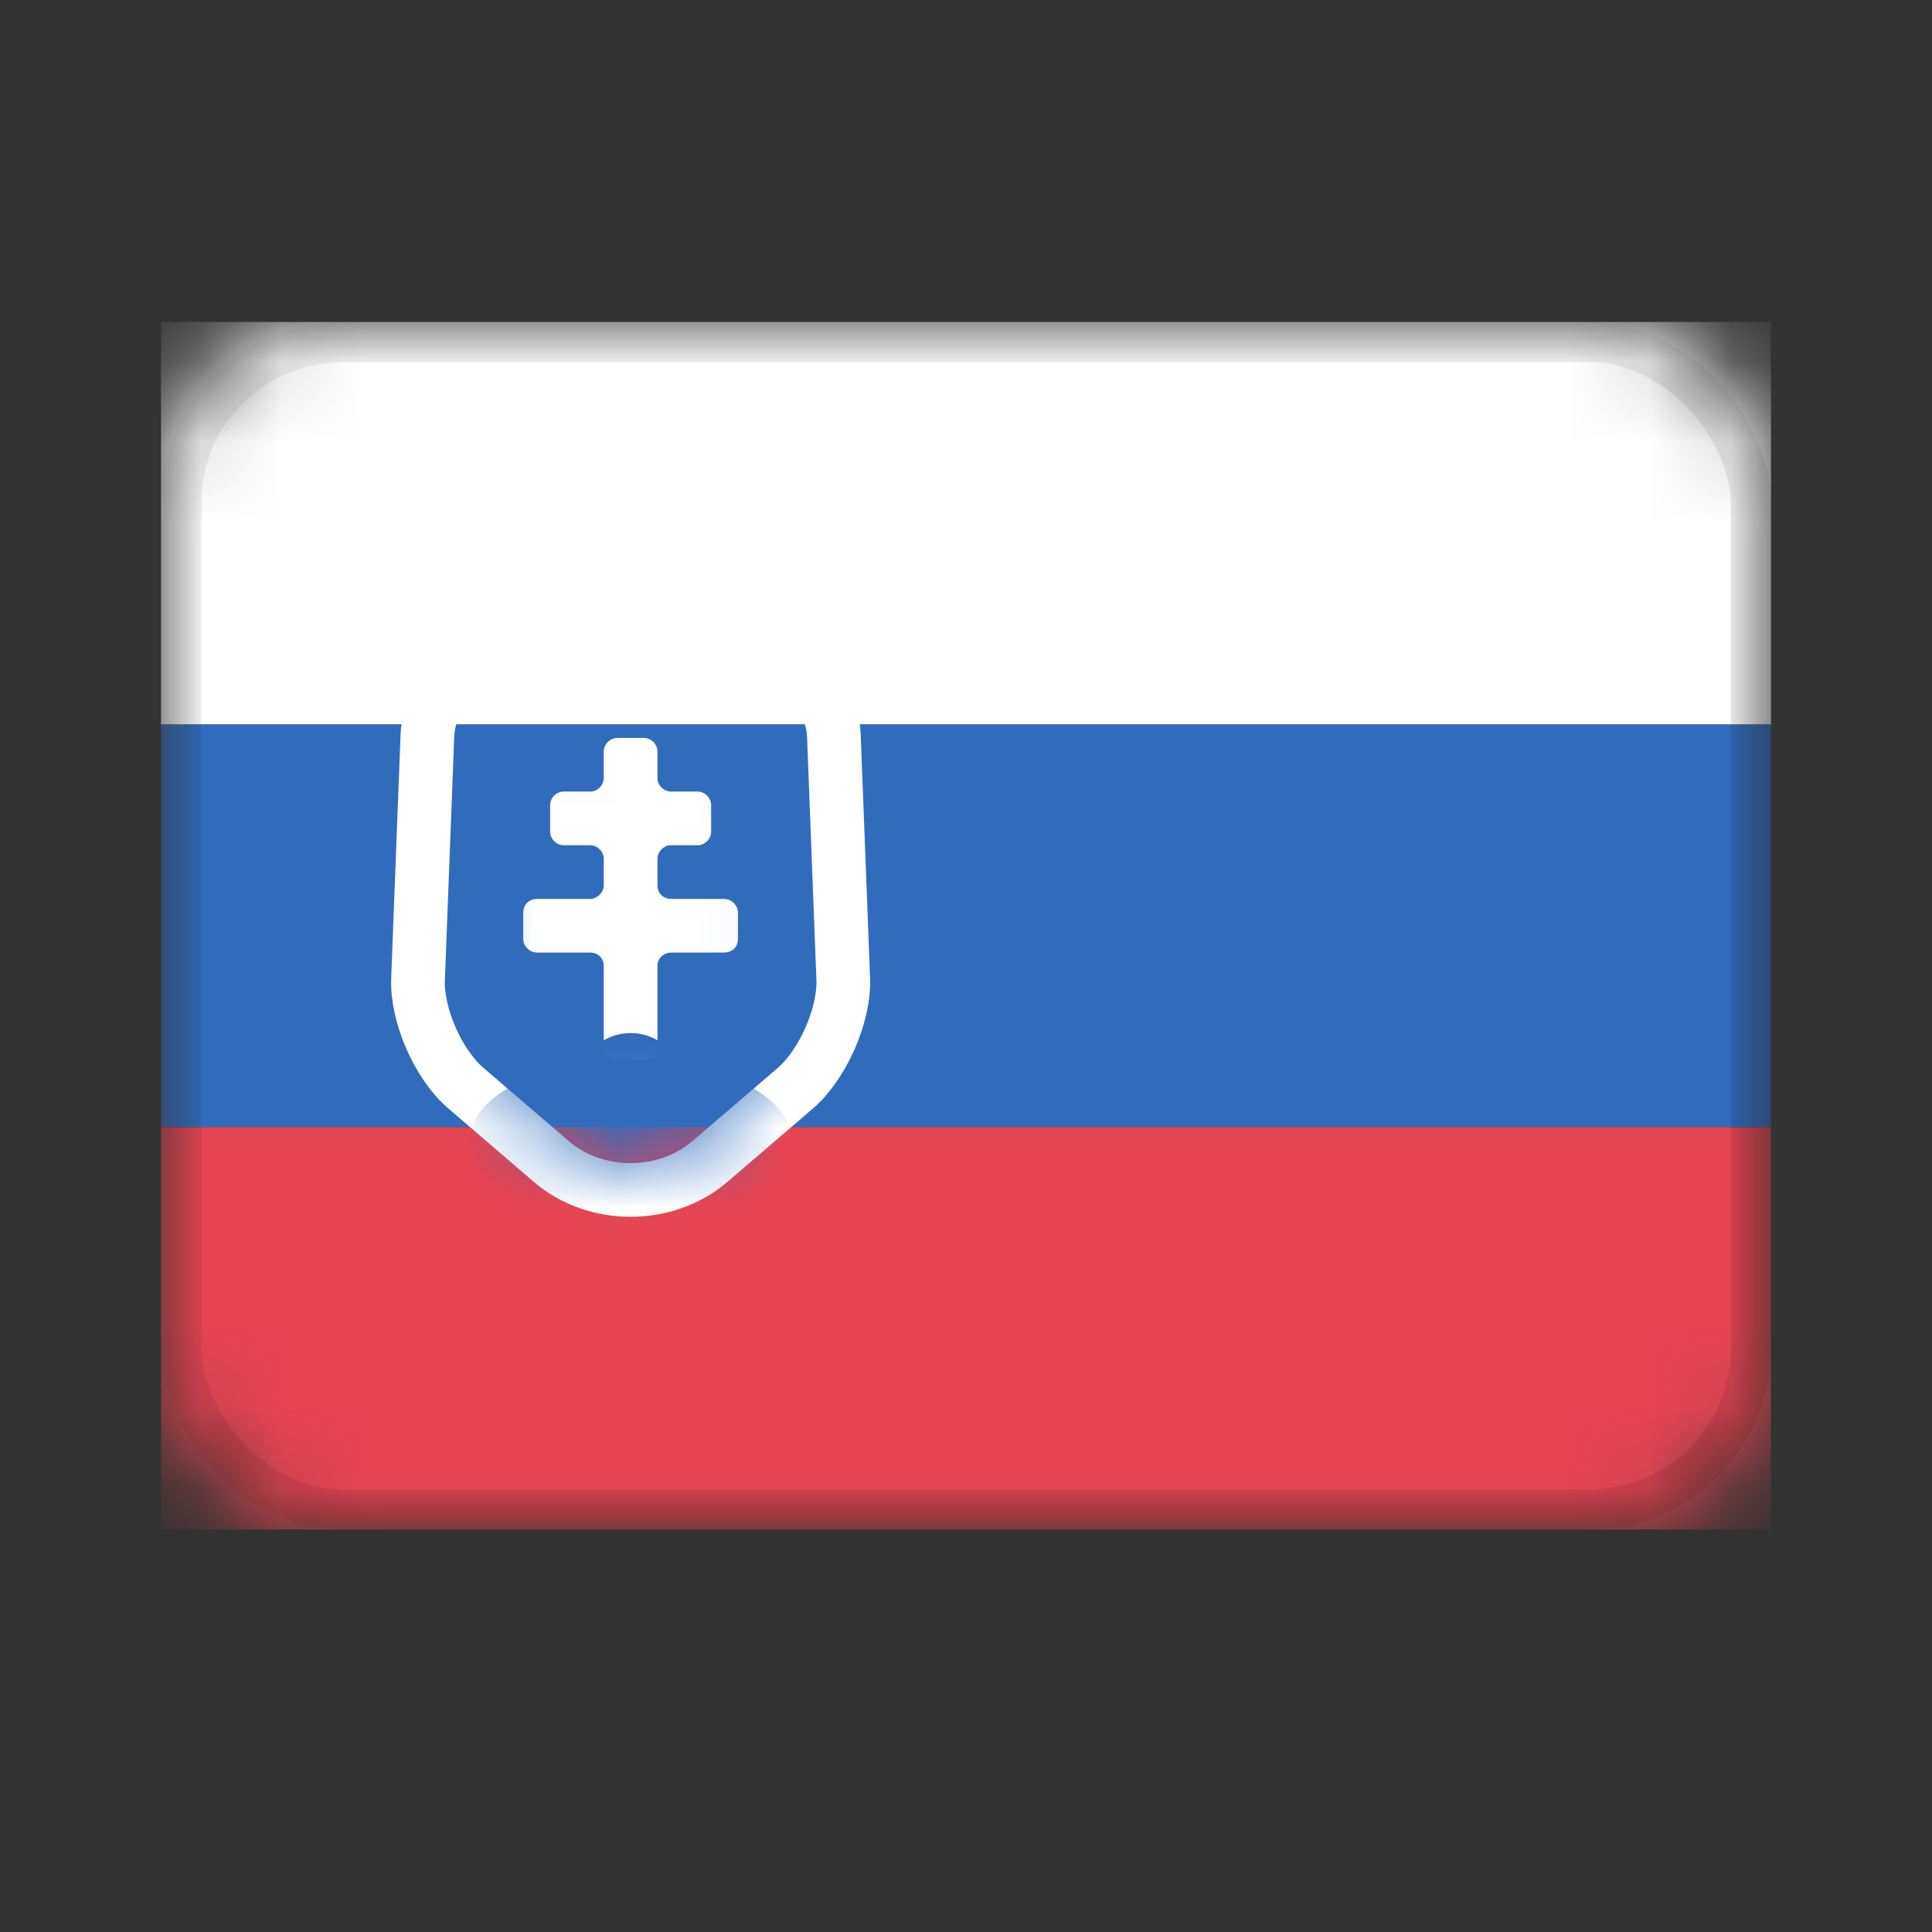 <?xml version="1.0" encoding="UTF-8"?>
<svg width="24px" height="24px" viewBox="0 0 24 24" version="1.1" xmlns="http://www.w3.org/2000/svg" xmlns:xlink="http://www.w3.org/1999/xlink">
    <rect x="0" y="0" width="24" height="24" fill="#333333" stroke="none"/>
    <title>sk</title>
    <defs>
        <rect id="path-1" x="0" y="0" width="20" height="15" rx="2"></rect>
        <path d="M0.475,0.658 C0.489,0.295 0.798,0 1.158,0 L4.175,0 C4.539,0 4.845,0.298 4.859,0.658 L4.975,3.675 C4.989,4.039 4.768,4.532 4.494,4.767 L3.431,5.678 C3.009,6.04 2.322,6.038 1.903,5.678 L0.84,4.767 C0.56,4.528 0.345,4.035 0.359,3.675 L0.475,0.658 Z" id="path-3"></path>
    </defs>
    <g id="Assets" stroke="none" stroke-width="1" fill="none" fill-rule="evenodd">
        <g id="Windows-Assets" transform="translate(-124, -288)">
            <g id="icon_countryflag_slovakia" transform="translate(126, 292)">
                <mask id="mask-2" fill="white">
                    <use xlink:href="#path-1"></use>
                </mask>
                <g id="Rectangle"></g>
                <g id="Group-8" mask="url(#mask-2)">
                    <g transform="translate(10, 7.5) rotate(-180) translate(-10, -7.5) " id="Flag-color">
                        <rect fill="#E64552" x="0" y="0" width="20" height="5"></rect>
                        <rect fill="#FFFFFF" x="0" y="10" width="20" height="5"></rect>
                        <rect fill="#316CBC" x="0" y="5" width="20" height="5"></rect>
                    </g>
                </g>
                <g id="Rectangle-1693" mask="url(#mask-2)">
                    <g transform="translate(3.167, 4.5)">
                        <mask id="mask-4" fill="white">
                            <use xlink:href="#path-3"></use>
                        </mask>
                        <path stroke="#FFFFFF" stroke-width="0.667" d="M4.175,-0.333 C4.445,-0.333 4.694,-0.224 4.878,-0.047 C5.063,0.131 5.181,0.377 5.192,0.645 L5.192,0.645 L5.308,3.662 C5.325,4.114 5.051,4.728 4.711,5.02 L4.711,5.02 L3.648,5.932 C3.377,6.163 3.023,6.282 2.667,6.282 C2.31,6.282 1.956,6.163 1.686,5.932 L1.686,5.932 L0.623,5.02 C0.275,4.722 0.008,4.11 0.026,3.662 L0.026,3.662 L0.142,0.645 C0.152,0.376 0.27,0.131 0.455,-0.047 C0.639,-0.225 0.89,-0.333 1.158,-0.333 L1.158,-0.333 Z"></path>
                        <path d="M2.333,3.497 C2.333,3.407 2.268,3.333 2.159,3.333 L1.508,3.333 C1.411,3.333 1.333,3.252 1.333,3.165 L1.333,2.835 C1.333,2.742 1.399,2.667 1.508,2.667 L2.159,2.667 C2.255,2.667 2.333,2.585 2.333,2.498 L2.333,2.168 C2.333,2.075 2.252,2 2.165,2 L1.835,2 C1.742,2 1.667,1.918 1.667,1.832 L1.667,1.502 C1.667,1.409 1.748,1.333 1.835,1.333 L2.165,1.333 C2.258,1.333 2.333,1.252 2.333,1.165 L2.333,0.835 C2.333,0.742 2.415,0.667 2.502,0.667 L2.832,0.667 C2.925,0.667 3,0.748 3,0.835 L3,1.165 C3,1.258 3.082,1.333 3.168,1.333 L3.498,1.333 C3.591,1.333 3.667,1.415 3.667,1.502 L3.667,1.832 C3.667,1.925 3.585,2 3.498,2 L3.168,2 C3.075,2 3,2.082 3,2.168 L3,2.498 C3,2.591 3.066,2.667 3.174,2.667 L3.826,2.667 C3.922,2.667 4,2.748 4,2.835 L4,3.165 C4,3.258 3.934,3.333 3.826,3.333 L3.174,3.333 C3.078,3.333 3,3.405 3,3.497 L3,4.503 C3,4.593 2.918,4.667 2.832,4.667 L2.502,4.667 C2.409,4.667 2.333,4.595 2.333,4.503 L2.333,3.497 Z" id="Rectangle-1694" stroke="none" fill="#FFFFFF" fill-rule="evenodd" mask="url(#mask-4)"></path>
                        <path d="M2.667,4.333 C2.932,4.333 3.162,4.489 3.269,4.714 C4.079,4.841 4.667,5.219 4.667,5.667 C4.667,6.219 3.771,6.667 2.667,6.667 C1.562,6.667 0.667,6.219 0.667,5.667 C0.667,5.219 1.254,4.841 2.064,4.713 C2.172,4.489 2.401,4.333 2.667,4.333 Z" id="Oval-215" stroke="none" fill="#316CBC" fill-rule="evenodd" mask="url(#mask-4)"></path>
                    </g>
                </g>
                <rect id="Rectangle" stroke-opacity="0.2" stroke="#000000" stroke-width="0.5" opacity="0.7" mask="url(#mask-2)" x="0.25" y="0.25" width="19.5" height="14.5" rx="2"></rect>
            </g>
        </g>
    </g>
</svg>